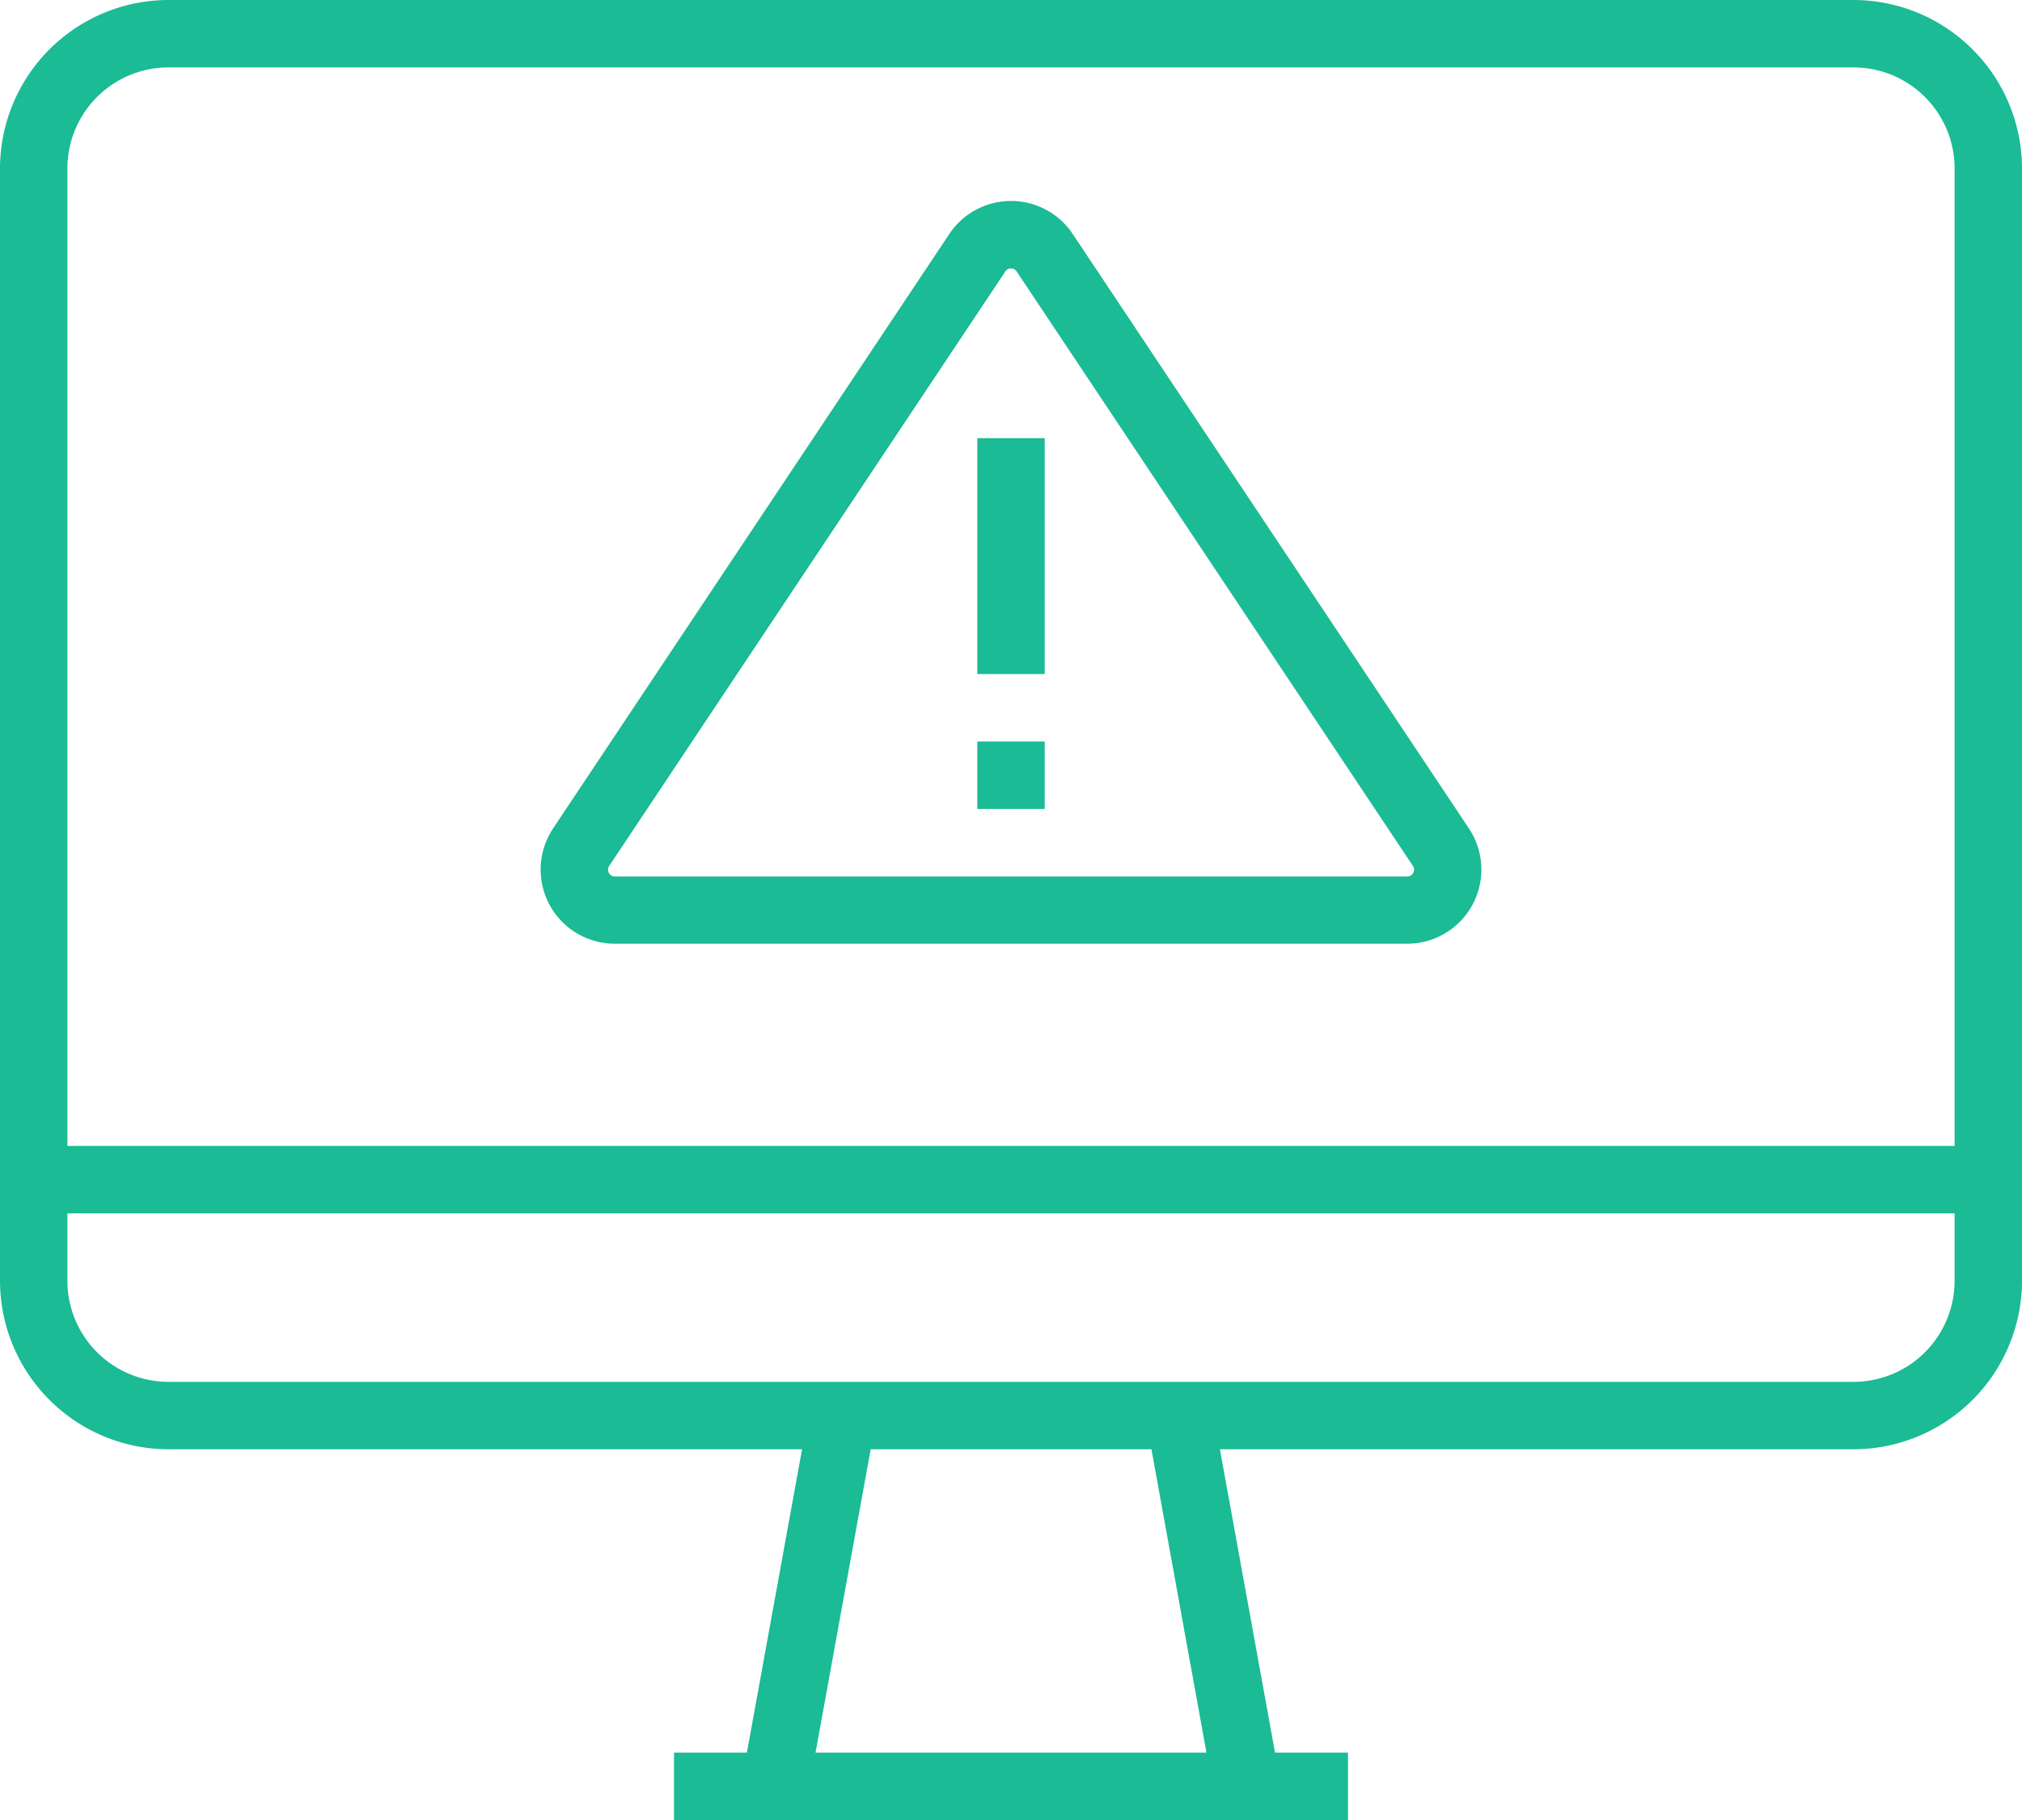 <svg id="surface1" xmlns="http://www.w3.org/2000/svg" width="350" height="315" viewBox="0 0 350 315">
  <path id="Path_1" data-name="Path 1" d="M320.833,0H29.167A29.2,29.2,0,0,0,0,29.167v192.5a29.2,29.2,0,0,0,29.167,29.167H138.833l-9.548,52.5H116.667V315H233.333V303.333H220.7l-9.538-52.5H320.833A29.2,29.2,0,0,0,350,221.667V29.167A29.2,29.2,0,0,0,320.833,0ZM11.667,29.167a17.5,17.5,0,0,1,17.5-17.5H320.833a17.5,17.5,0,0,1,17.5,17.5V198.333H11.667ZM208.833,303.333H141.167l9.543-52.5h48.6Zm129.5-81.667a17.5,17.5,0,0,1-17.5,17.5H29.167a17.5,17.5,0,0,1-17.5-17.5V210H338.333Zm0,0" fill="#1abb95"/>
  <path id="Path_2" data-name="Path 2" d="M292.635,80.252a12.835,12.835,0,0,0-21.365,0L202.69,183.133a12.832,12.832,0,0,0,10.675,19.95H350.54a12.832,12.832,0,0,0,10.675-19.95Zm58.933,110.582a1.086,1.086,0,0,1-1.028.611H213.365a1.164,1.164,0,0,1-.968-1.814l68.58-102.9a1.166,1.166,0,0,1,1.951,0L351.508,189.6A1.092,1.092,0,0,1,351.568,190.833Zm0,0" transform="translate(-106.952 -39.75)" fill="#1abb95"/>
  <path id="Path_3" data-name="Path 3" d="M362.5,162.5h11.667v40.833H362.5Zm0,0" transform="translate(-193.333 -86.667)" fill="#1abb95"/>
  <path id="Path_4" data-name="Path 4" d="M362.5,275h11.667v11.667H362.5Zm0,0" transform="translate(-193.333 -146.667)" fill="#1abb95"/>
</svg>
